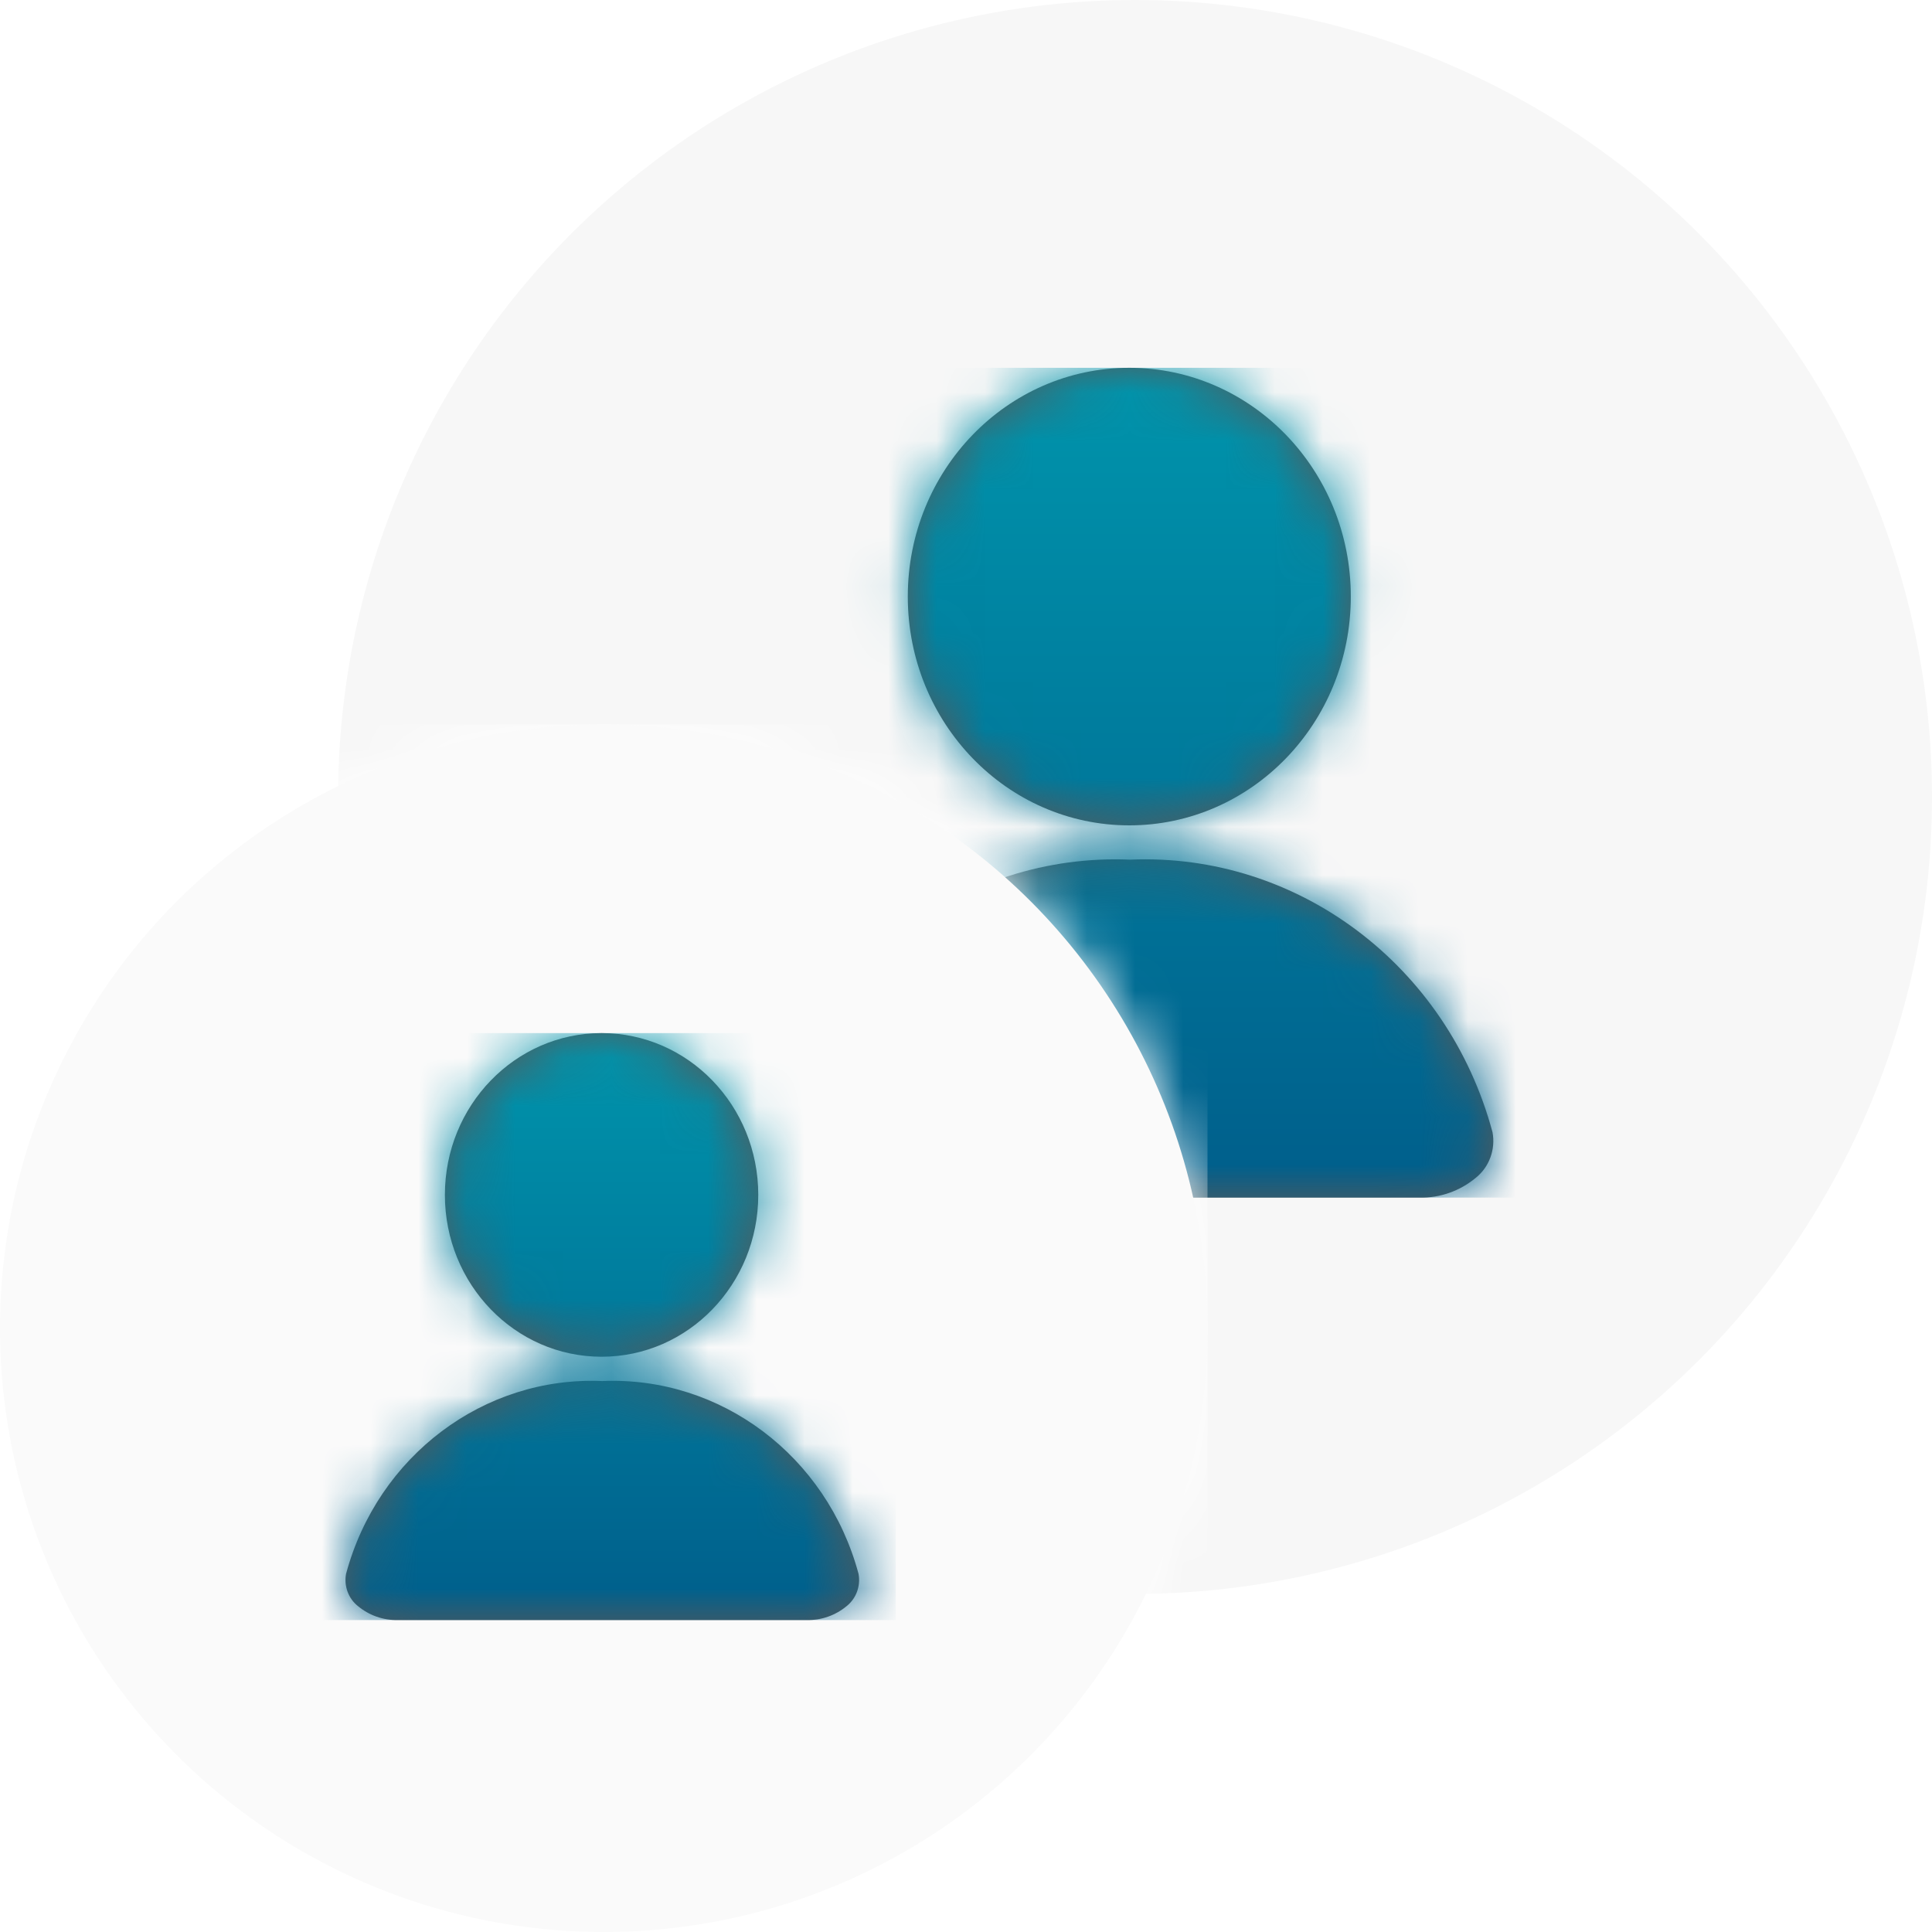 <?xml version="1.0" encoding="UTF-8"?>
<svg width="40px" height="40px" viewBox="0 0 40 40" version="1.1" xmlns="http://www.w3.org/2000/svg" xmlns:xlink="http://www.w3.org/1999/xlink">
    <title>Avatar Delegate</title>
    <defs>
        <circle id="path-1" cx="16.5" cy="16.5" r="16.5"></circle>
        <circle id="path-3" cx="16.5" cy="16.5" r="16.5"></circle>
        <path d="M7.496,9.473 C10.029,9.473 12.082,7.352 12.082,4.736 C12.082,2.121 10.029,0 7.496,0 C4.963,0 2.91,2.121 2.91,4.736 C2.91,7.352 4.963,9.473 7.496,9.473 Z M7.515,10.183 C4.05,10.037 0.944,12.375 0.017,15.827 C-0.049,16.183 0.084,16.547 0.362,16.769 C0.691,17.044 1.104,17.189 1.527,17.18 L13.505,17.18 C13.928,17.189 14.341,17.044 14.671,16.769 C14.948,16.547 15.082,16.183 15.016,15.827 C14.089,12.374 10.981,10.036 7.515,10.183 L7.515,10.183 Z" id="path-5"></path>
        <linearGradient x1="50%" y1="-140.727%" x2="50%" y2="100%" id="linearGradient-7">
            <stop stop-color="#00E1DA" offset="0%"></stop>
            <stop stop-color="#005E8B" offset="100%"></stop>
        </linearGradient>
        <circle id="path-8" cx="12.5" cy="12.5" r="12.5"></circle>
        <circle id="path-10" cx="12.5" cy="12.5" r="12.5"></circle>
        <path d="M5.302,6.701 C7.094,6.701 8.546,5.201 8.546,3.35 C8.546,1.5 7.094,0 5.302,0 C3.511,0 2.058,1.5 2.058,3.35 C2.058,5.201 3.511,6.701 5.302,6.701 Z M5.316,7.204 C2.865,7.1 0.668,8.754 0.012,11.195 C-0.035,11.447 0.059,11.705 0.256,11.862 C0.489,12.056 0.781,12.159 1.08,12.152 L9.553,12.152 C9.853,12.159 10.145,12.056 10.378,11.862 C10.574,11.705 10.669,11.447 10.622,11.195 C9.966,8.753 7.768,7.1 5.316,7.204 L5.316,7.204 Z" id="path-12"></path>
    </defs>
    <g id="--------↳-New-Delegate-Flow" stroke="none" stroke-width="1" fill="none" fill-rule="evenodd">
        <g id="Revamp---Delegates---1-Copy-2" transform="translate(-465, -549)">
            <g id="Group-21-Copy" transform="translate(433, 521)">
                <g id="Avatar-Delegate" transform="translate(32, 28)">
                    <rect id="Rectangle" x="0" y="0" width="40" height="40"></rect>
                    <g id="avatar-copy" transform="translate(7, 0)">
                        <g id="color-Clipped">
                            <mask id="mask-2" fill="white">
                                <use xlink:href="#path-1"></use>
                            </mask>
                            <g id="path-1"></g>
                            <g id="color" mask="url(#mask-2)" fill="#FFFFFF" fill-rule="nonzero">
                                <rect id="Rectangle" x="0" y="0" width="33" height="33"></rect>
                            </g>
                        </g>
                        <g id="icon-Clipped">
                            <mask id="mask-4" fill="white">
                                <use xlink:href="#path-3"></use>
                            </mask>
                            <use id="path-1" fill="#F7F7F7" xlink:href="#path-3"></use>
                            <g id="icon" mask="url(#mask-4)">
                                <g transform="translate(8.885, 7.615)" id="Group">
                                    <g id="Mask" fill="#595959" fill-rule="nonzero">
                                        <path d="M7.496,9.473 C10.029,9.473 12.082,7.352 12.082,4.736 C12.082,2.121 10.029,0 7.496,0 C4.963,0 2.91,2.121 2.91,4.736 C2.91,7.352 4.963,9.473 7.496,9.473 Z M7.515,10.183 C4.05,10.037 0.944,12.375 0.017,15.827 C-0.049,16.183 0.084,16.547 0.362,16.769 C0.691,17.044 1.104,17.189 1.527,17.18 L13.505,17.18 C13.928,17.189 14.341,17.044 14.671,16.769 C14.948,16.547 15.082,16.183 15.016,15.827 C14.089,12.374 10.981,10.036 7.515,10.183 L7.515,10.183 Z" id="path-3"></path>
                                    </g>
                                    <g id="color-Clipped">
                                        <mask id="mask-6" fill="white">
                                            <use xlink:href="#path-5"></use>
                                        </mask>
                                        <g id="path-3"></g>
                                        <g id="color" mask="url(#mask-6)">
                                            <g transform="translate(-1.074, 0)" id="Rectangle">
                                                <g transform="translate(0, 0)">
                                                    <rect fill="url(#linearGradient-7)" fill-rule="nonzero" x="0" y="0" width="17.18" height="17.18"></rect>
                                                </g>
                                            </g>
                                        </g>
                                    </g>
                                </g>
                            </g>
                        </g>
                    </g>
                    <g id="avatar-copy" transform="translate(0, 15)">
                        <g id="color-Clipped">
                            <mask id="mask-9" fill="white">
                                <use xlink:href="#path-8"></use>
                            </mask>
                            <g id="path-7"></g>
                            <g id="color" mask="url(#mask-9)" fill="#FFFFFF" fill-rule="nonzero">
                                <rect id="Rectangle" x="0" y="0" width="25" height="25"></rect>
                            </g>
                        </g>
                        <g id="icon-Clipped">
                            <mask id="mask-11" fill="white">
                                <use xlink:href="#path-10"></use>
                            </mask>
                            <use id="path-7" fill="#FAFAFA" xlink:href="#path-10"></use>
                            <g id="icon" mask="url(#mask-11)">
                                <g transform="translate(7.153, 6.389)" id="Group">
                                    <g id="Mask" fill="#595959" fill-rule="nonzero">
                                        <path d="M5.302,6.701 C7.094,6.701 8.546,5.201 8.546,3.35 C8.546,1.5 7.094,0 5.302,0 C3.511,0 2.058,1.5 2.058,3.35 C2.058,5.201 3.511,6.701 5.302,6.701 Z M5.316,7.204 C2.865,7.1 0.668,8.754 0.012,11.195 C-0.035,11.447 0.059,11.705 0.256,11.862 C0.489,12.056 0.781,12.159 1.08,12.152 L9.553,12.152 C9.853,12.159 10.145,12.056 10.378,11.862 C10.574,11.705 10.669,11.447 10.622,11.195 C9.966,8.753 7.768,7.1 5.316,7.204 L5.316,7.204 Z" id="path-9"></path>
                                    </g>
                                    <g id="color-Clipped">
                                        <mask id="mask-13" fill="white">
                                            <use xlink:href="#path-12"></use>
                                        </mask>
                                        <g id="path-9"></g>
                                        <g id="color" mask="url(#mask-13)">
                                            <g transform="translate(-0.76, 0)" id="Rectangle">
                                                <rect fill="url(#linearGradient-7)" fill-rule="nonzero" x="0" y="0" width="12.153" height="12.153"></rect>
                                            </g>
                                        </g>
                                    </g>
                                </g>
                            </g>
                        </g>
                    </g>
                </g>
            </g>
        </g>
    </g>
</svg>
